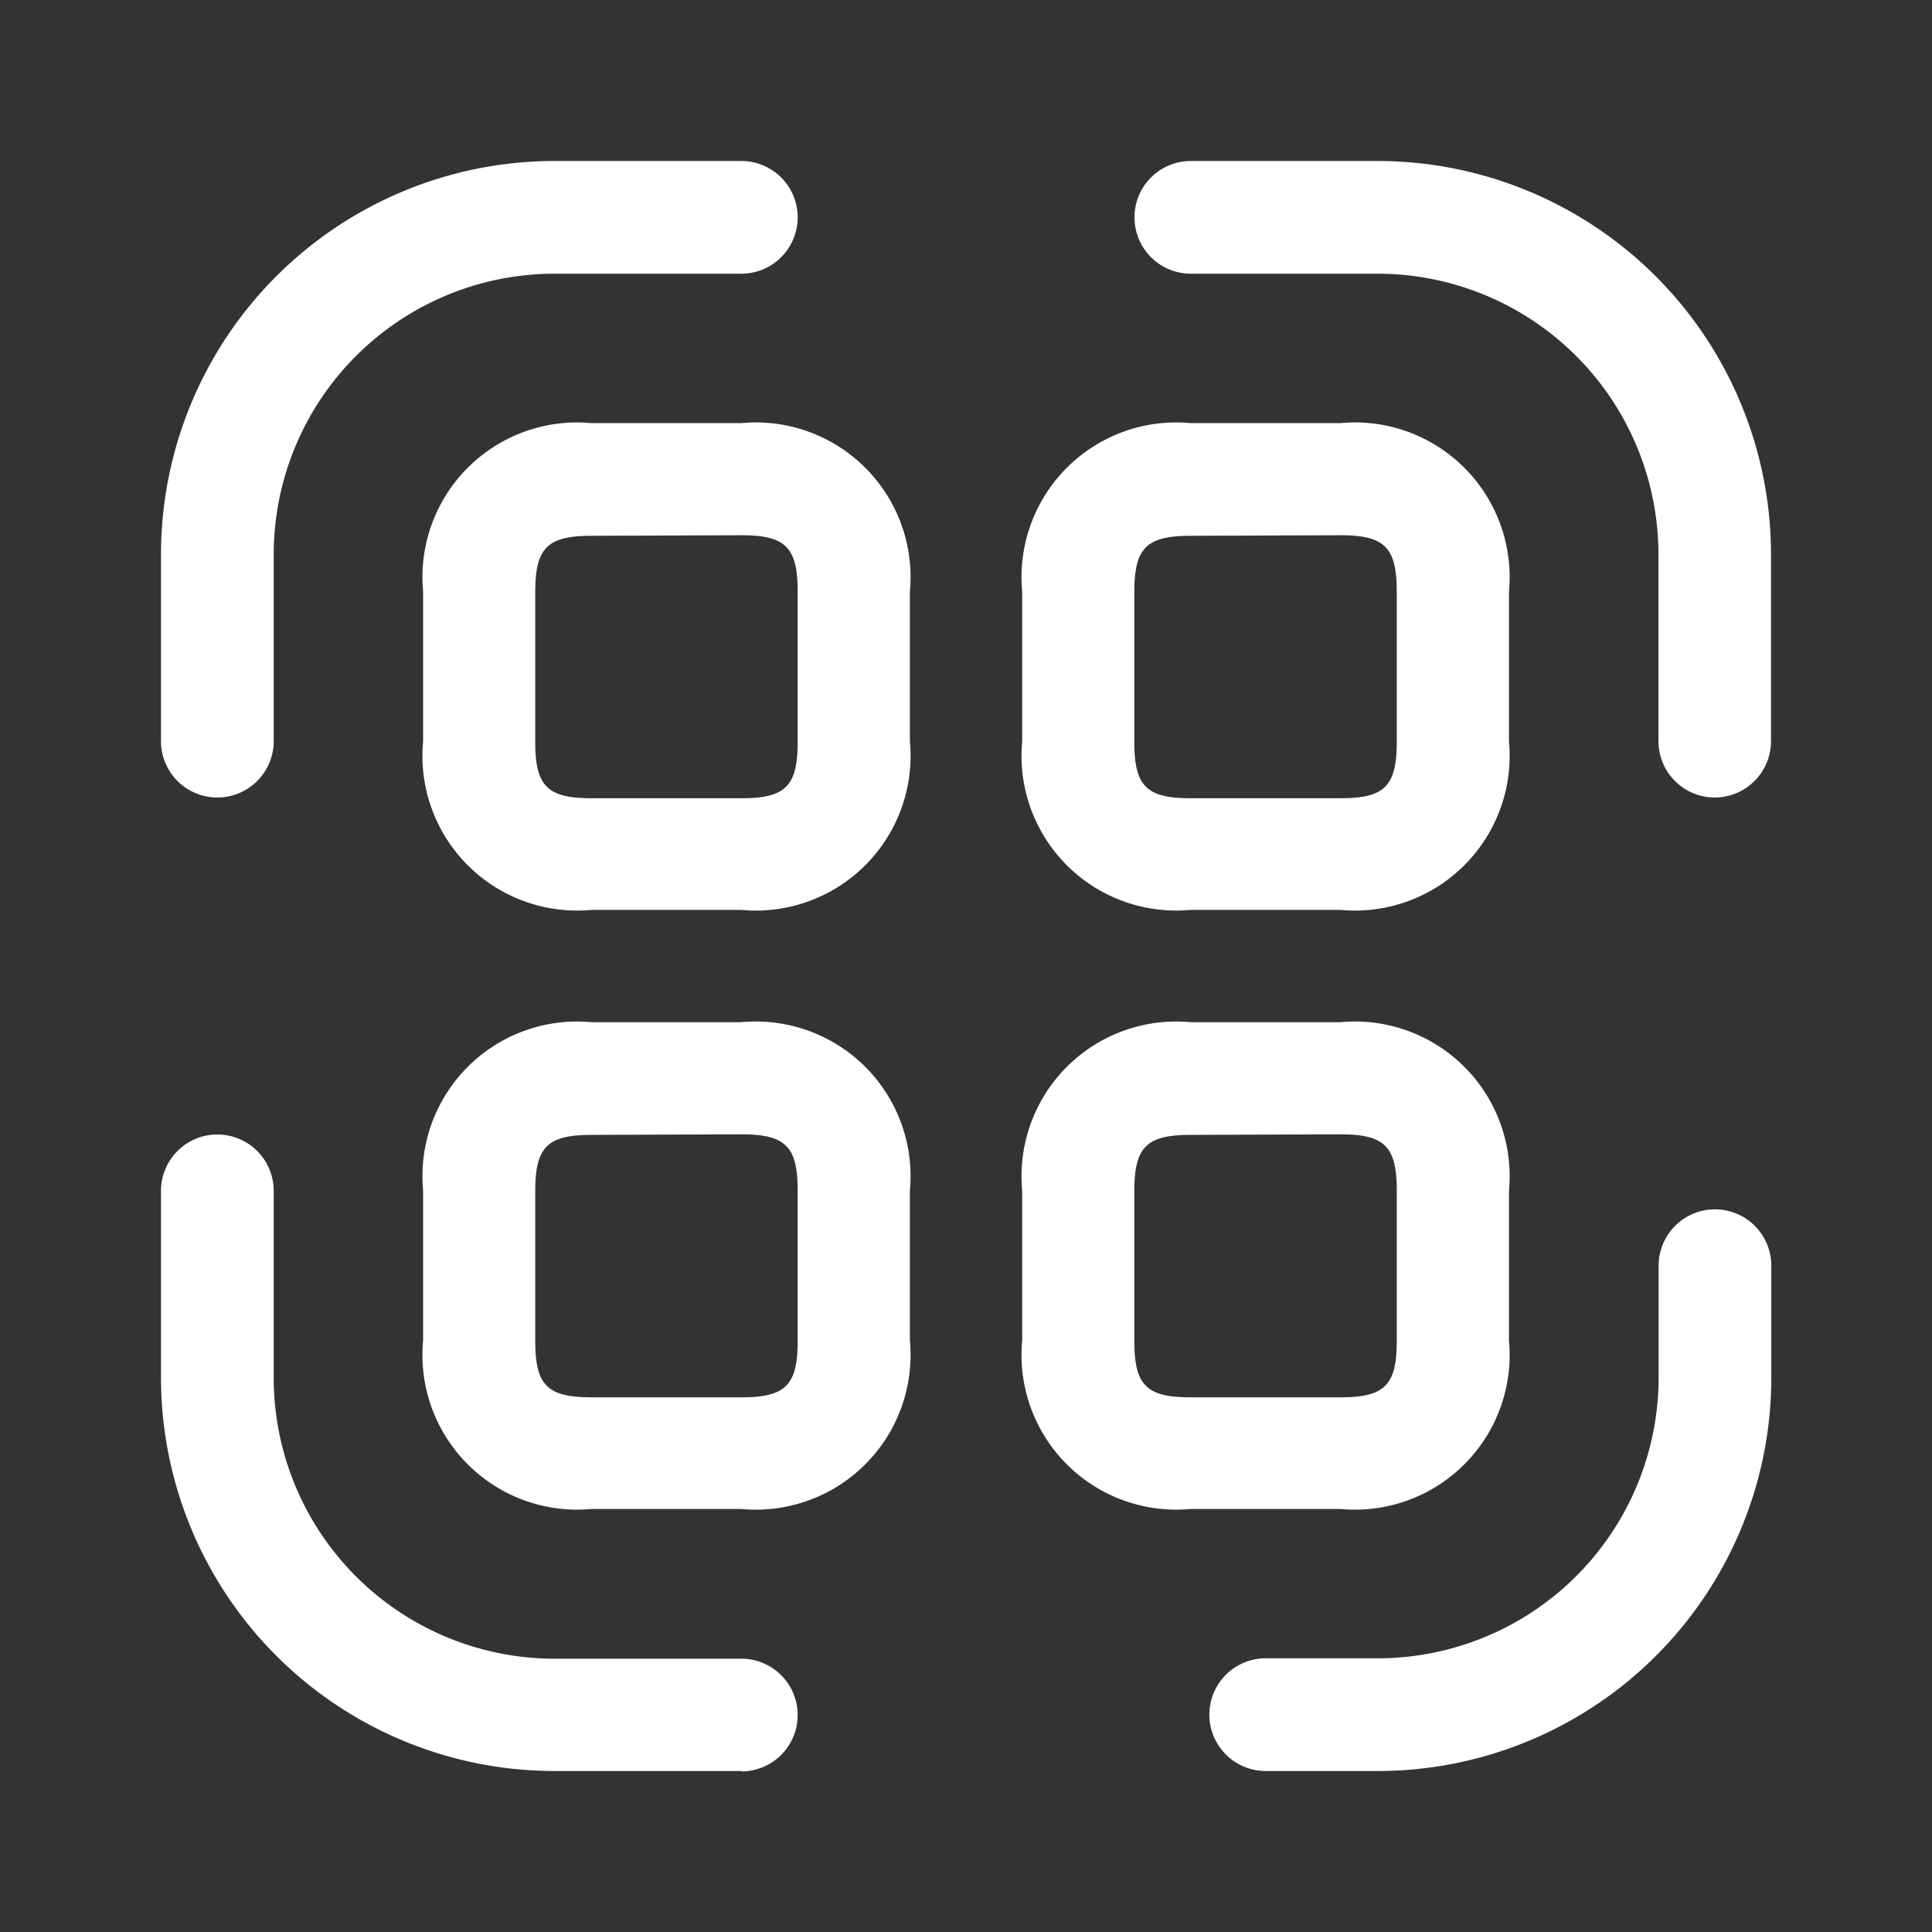 <svg xmlns="http://www.w3.org/2000/svg" width="24" height="24" viewBox="0 0 24 24">
    <rect x="0" y="0" width="24" height="24" fill="#333333" stroke="none"/>
    <g data-name="Group 3331">
        <path d="M0 0h24v24H0z" style="fill:none"/>
        <g data-name="Group 3330">
            <path data-name="Vector" d="M.7 7.907a.7.7 0 0 1-.7-.7V4.884A4.889 4.889 0 0 1 4.884 0h2.325a.7.7 0 0 1 .7.7.7.7 0 0 1-.7.7H4.884A3.49 3.49 0 0 0 1.4 4.884v2.325a.7.7 0 0 1-.7.698z" transform="translate(2 2)" style="fill:#fff"/>
            <path data-name="Vector" d="M7.209 7.907a.7.7 0 0 1-.7-.7V4.884A3.49 3.49 0 0 0 3.023 1.4H.7A.7.7 0 0 1 0 .7.7.7 0 0 1 .7 0h2.323a4.889 4.889 0 0 1 4.884 4.884v2.325a.7.7 0 0 1-.698.698z" transform="translate(14.093 2)" style="fill:#fff"/>
            <path data-name="Vector" d="M2.093 6.977H.7a.7.7 0 1 1 0-1.4h1.4a3.49 3.49 0 0 0 3.481-3.484V.7a.7.7 0 1 1 1.4 0v1.4a4.889 4.889 0 0 1-4.888 4.877z" transform="translate(15.023 15.023)" style="fill:#fff"/>
            <path data-name="Vector" d="M7.209 7.907H4.884A4.889 4.889 0 0 1 0 3.023V.7A.7.7 0 0 1 .7 0a.7.7 0 0 1 .7.7v2.323a3.49 3.49 0 0 0 3.484 3.489h2.325a.7.7 0 1 1 0 1.4z" transform="translate(2 14.093)" style="fill:#fff"/>
            <path data-name="Vector" d="M3.953 6.047h-1.86A1.922 1.922 0 0 1 0 3.953v-1.86A1.922 1.922 0 0 1 2.093 0h1.86a1.922 1.922 0 0 1 2.094 2.093v1.86a1.922 1.922 0 0 1-2.094 2.094zM2.093 1.4c-.549 0-.7.149-.7.7v1.86c0 .549.149.7.7.7h1.86c.549 0 .7-.149.7-.7V2.093c0-.549-.149-.7-.7-.7z" transform="translate(5.256 5.256)" style="fill:#fff"/>
            <path data-name="Vector" d="M3.953 6.047h-1.86A1.922 1.922 0 0 1 0 3.953v-1.86A1.922 1.922 0 0 1 2.093 0h1.86a1.922 1.922 0 0 1 2.094 2.093v1.86a1.922 1.922 0 0 1-2.094 2.094zM2.093 1.4c-.549 0-.7.149-.7.7v1.86c0 .549.149.7.7.7h1.86c.549 0 .7-.149.7-.7V2.093c0-.549-.149-.7-.7-.7z" transform="translate(12.698 5.256)" style="fill:#fff"/>
            <path data-name="Vector" d="M3.953 6.047h-1.86A1.922 1.922 0 0 1 0 3.953v-1.86A1.922 1.922 0 0 1 2.093 0h1.86a1.922 1.922 0 0 1 2.094 2.093v1.86a1.922 1.922 0 0 1-2.094 2.094zM2.093 1.4c-.549 0-.7.149-.7.7v1.86c0 .549.149.7.7.7h1.86c.549 0 .7-.149.7-.7V2.093c0-.549-.149-.7-.7-.7z" transform="translate(5.256 12.698)" style="fill:#fff"/>
            <path data-name="Vector" d="M3.953 6.047h-1.86A1.922 1.922 0 0 1 0 3.953v-1.86A1.922 1.922 0 0 1 2.093 0h1.86a1.922 1.922 0 0 1 2.094 2.093v1.86a1.922 1.922 0 0 1-2.094 2.094zM2.093 1.4c-.549 0-.7.149-.7.7v1.86c0 .549.149.7.7.7h1.86c.549 0 .7-.149.7-.7V2.093c0-.549-.149-.7-.7-.7z" transform="translate(12.698 12.698)" style="fill:#fff"/>
        </g>
    </g>
</svg>
